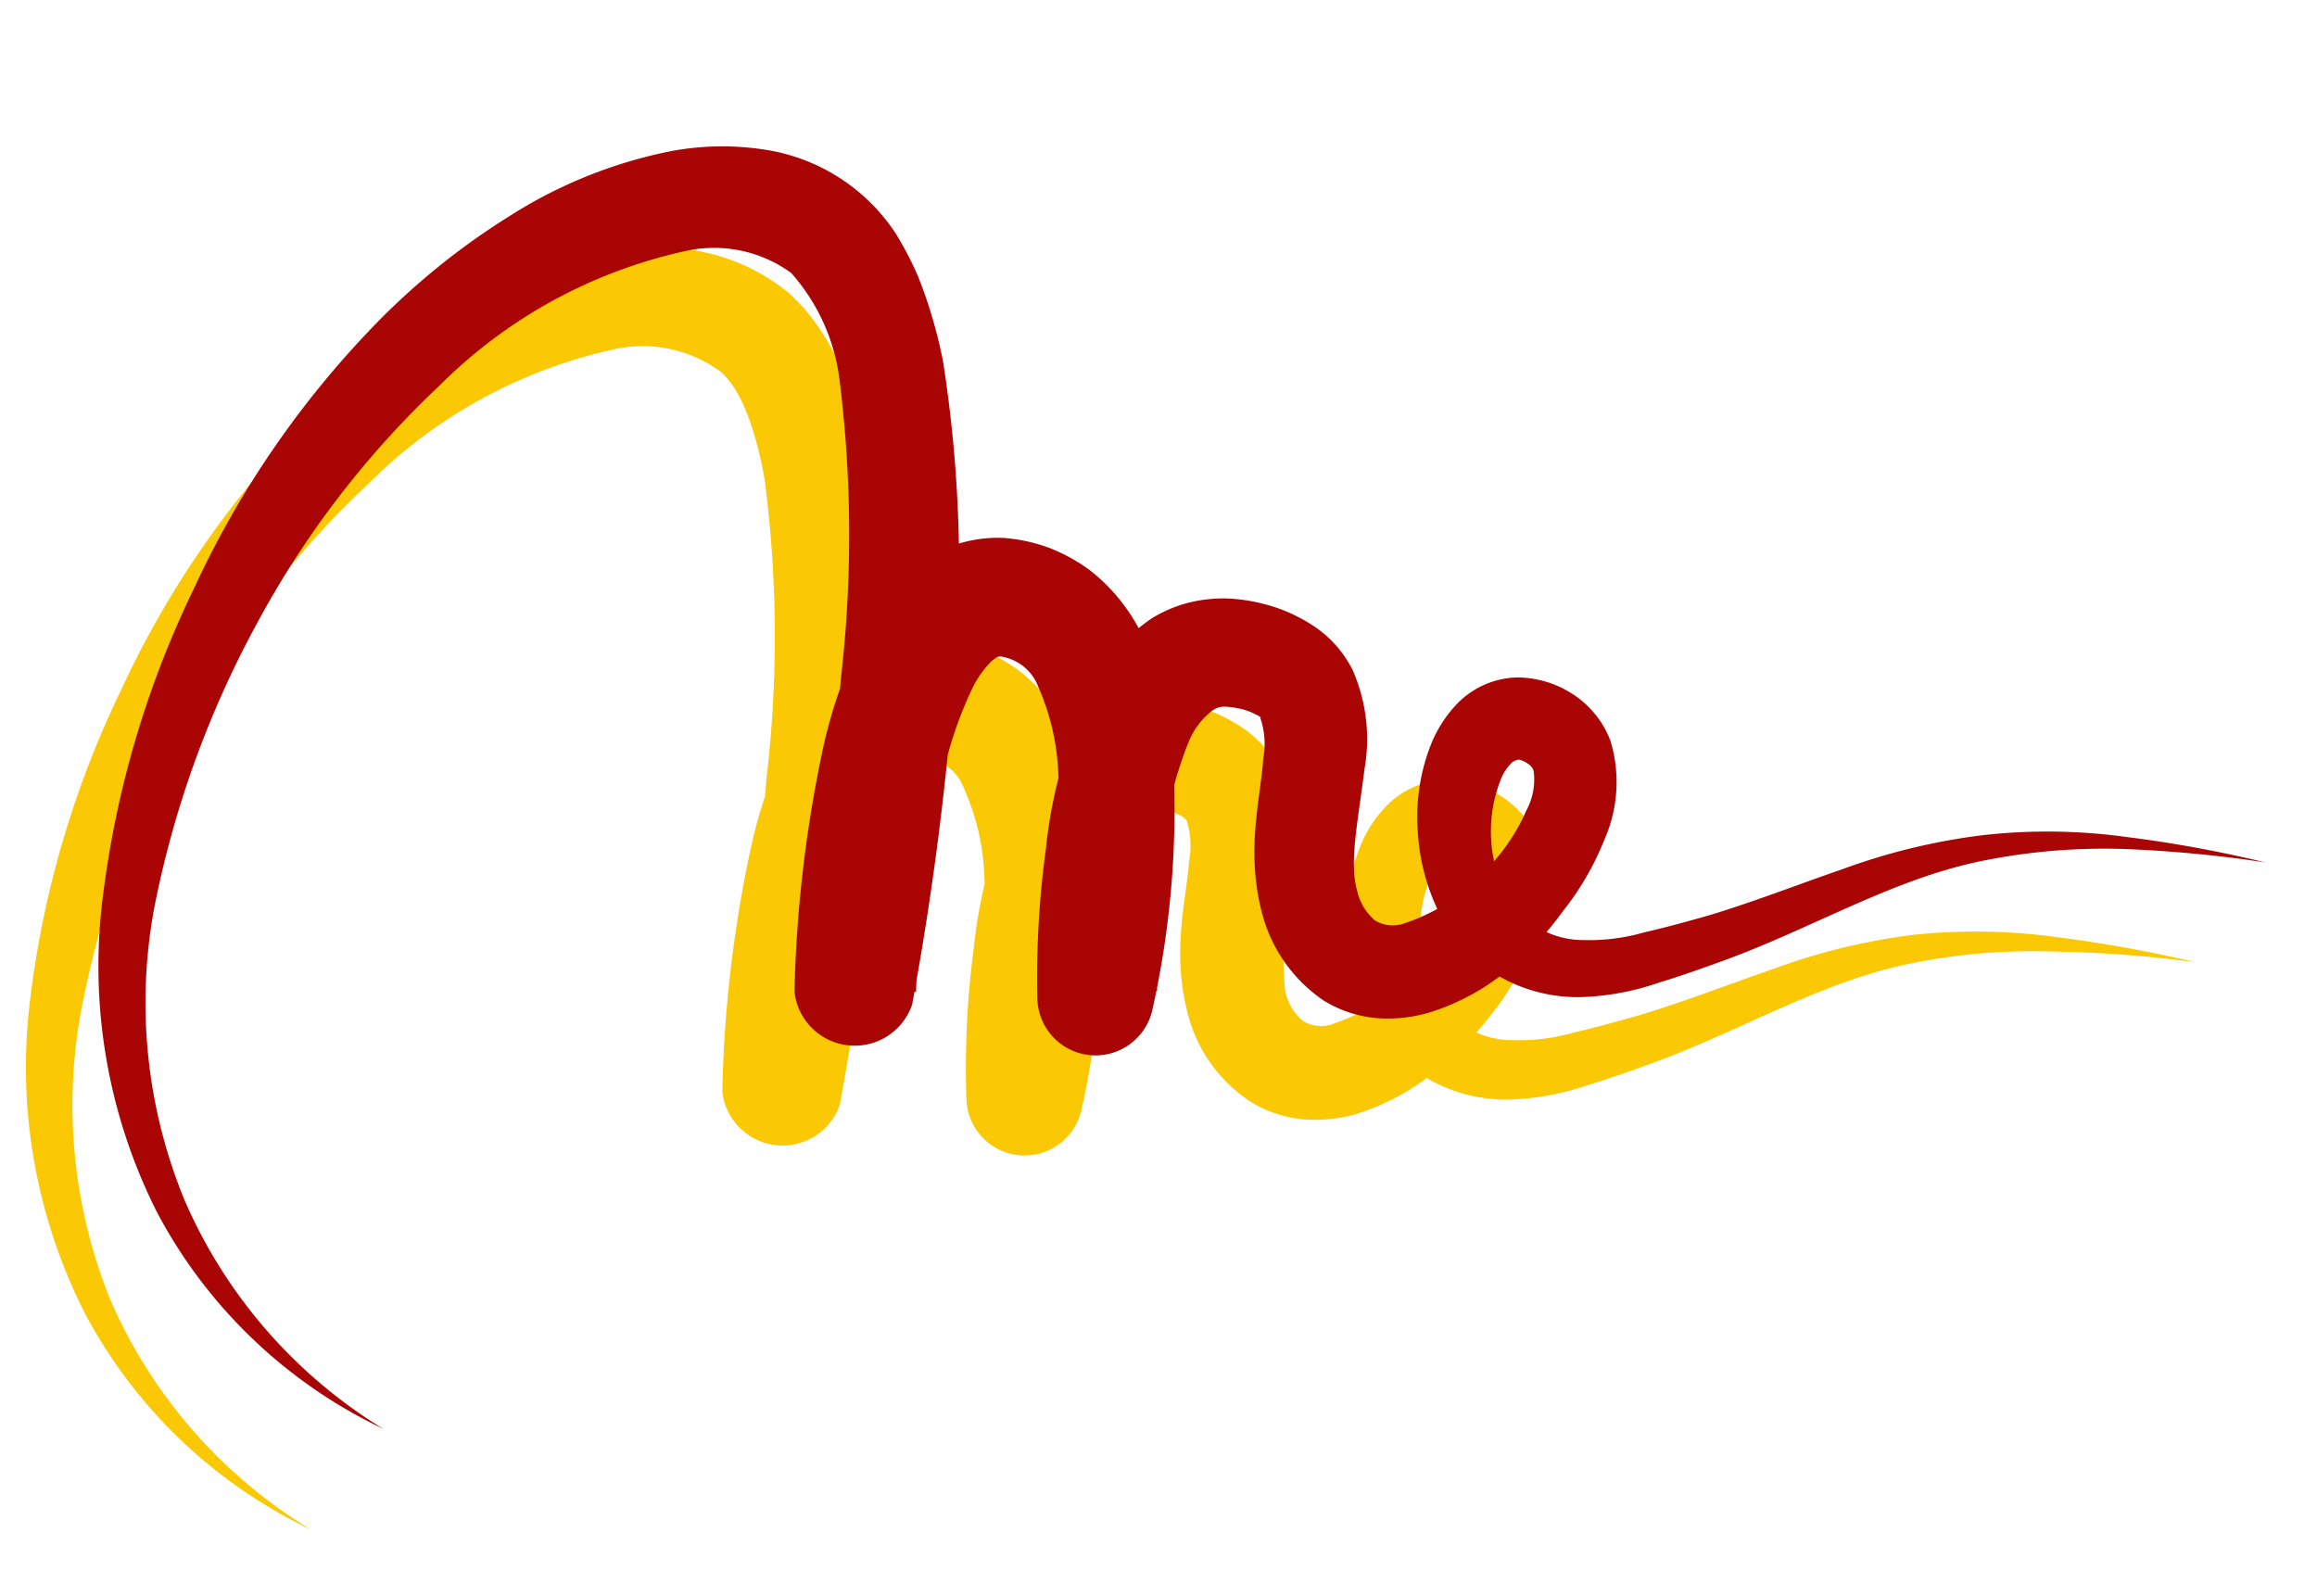 <svg id="Calque_1" data-name="Calque 1" xmlns="http://www.w3.org/2000/svg" viewBox="0 0 76.41 52.63"><defs><style>.cls-1{fill:#fac903;}.cls-2{fill:#a90505;}</style></defs><title>blogme</title><path class="cls-1" d="M10.25,50.44A16.41,16.41,0,0,1,2.8,43.31,17.93,17.93,0,0,1,1,32.91,32.36,32.36,0,0,1,4,22.74a31.6,31.6,0,0,1,6.08-8.82,23.48,23.48,0,0,1,4.28-3.44,15.4,15.4,0,0,1,5.3-2.17,9.09,9.09,0,0,1,3.13-.07A6.59,6.59,0,0,1,26,9.65,6.19,6.19,0,0,1,27.13,11a8.19,8.19,0,0,1,.75,1.43,14.25,14.25,0,0,1,.83,2.82A43.9,43.9,0,0,1,29.07,26a99.61,99.61,0,0,1-1.38,10.45A2,2,0,0,1,23.82,36a42.19,42.19,0,0,1,.89-7.8,16.82,16.82,0,0,1,1.36-4,7.2,7.2,0,0,1,1.59-2.06,4.37,4.37,0,0,1,3.11-1.09,5.75,5.75,0,0,1,1.49.32,6.2,6.2,0,0,1,1.31.72,5.93,5.93,0,0,1,1.73,2.13,11.62,11.62,0,0,1,1.06,4.35,30.27,30.27,0,0,1-.69,8,1.92,1.92,0,0,1-3.8-.33h0a30.14,30.14,0,0,1,.24-4.95,16.26,16.26,0,0,1,1.36-5.06,5.93,5.93,0,0,1,2.16-2.51,4.37,4.37,0,0,1,1.86-.62,4.09,4.09,0,0,1,.93,0,5,5,0,0,1,.81.14,5.13,5.13,0,0,1,1.59.66,3.84,3.84,0,0,1,1.41,1.52,5.75,5.75,0,0,1,.41,3.25,12.49,12.49,0,0,0-.26,4,1.8,1.8,0,0,0,.59,1,1.13,1.13,0,0,0,1,.09,6.42,6.42,0,0,0,3-2.12A6.75,6.75,0,0,0,48,30a2.28,2.28,0,0,0,.25-1.27.44.44,0,0,0-.16-.24.86.86,0,0,0-.34-.16s-.07,0-.19.07a1.55,1.55,0,0,0-.38.52,4.64,4.64,0,0,0,0,3.55,2.88,2.88,0,0,0,2.72,1.83,6.51,6.51,0,0,0,2-.25c.73-.17,1.46-.37,2.19-.58,1.46-.44,2.89-1,4.37-1.51a20.66,20.66,0,0,1,4.62-1.13,19.59,19.59,0,0,1,4.72.07,44.29,44.29,0,0,1,4.6.83,40.24,40.24,0,0,0-4.63-.35,20.27,20.27,0,0,0-4.55.35c-3,.56-5.62,2.17-8.6,3.28-.74.27-1.49.54-2.25.77a8.81,8.81,0,0,1-2.54.48,5.21,5.21,0,0,1-2.75-.69,5.13,5.13,0,0,1-2-2.15,6.8,6.8,0,0,1-.67-2.7,6.53,6.53,0,0,1,.44-2.79,4,4,0,0,1,.92-1.4,2.82,2.82,0,0,1,1.89-.81,3.42,3.42,0,0,1,1.85.54,3.17,3.17,0,0,1,1.26,1.55,4.7,4.7,0,0,1-.2,3.26,9.6,9.6,0,0,1-1.37,2.36,11,11,0,0,1-1.88,1.91,7.84,7.84,0,0,1-2.54,1.38,4.88,4.88,0,0,1-1.7.2,4,4,0,0,1-1.81-.57,4.91,4.91,0,0,1-2.05-2.74c-.62-2.14-.1-3.9,0-5.26a2.69,2.69,0,0,0-.09-1.3.53.53,0,0,0-.17-.14,1.92,1.92,0,0,0-.56-.2c-.54-.1-.66-.06-.87.08a2.42,2.42,0,0,0-.76,1,13.21,13.21,0,0,0-.91,3.91,35.18,35.18,0,0,0-.15,4.34l-3.8-.34a26.5,26.5,0,0,0,.55-6.84A7.76,7.76,0,0,0,31.79,26a1.55,1.55,0,0,0-1.23-1c-.11,0-.1,0-.3.15a3,3,0,0,0-.65.91,12.74,12.74,0,0,0-1,3,38.82,38.82,0,0,0-.85,7l-3.87-.41a95.61,95.61,0,0,0,1.39-10,40.17,40.17,0,0,0-.06-9.81c-.26-1.5-.74-3-1.48-3.6a4.35,4.35,0,0,0-3.5-.72A16.44,16.44,0,0,0,12.1,16a30.76,30.76,0,0,0-6,7.81,32.24,32.24,0,0,0-3.39,9.34,17.09,17.09,0,0,0,.94,9.74A16.6,16.6,0,0,0,10.25,50.44Z"/><path class="cls-2" d="M12.64,47.12A16.39,16.39,0,0,1,5.19,40a18,18,0,0,1-1.8-10.41,32.36,32.36,0,0,1,3-10.17,31.39,31.39,0,0,1,6.08-8.82,23.48,23.48,0,0,1,4.28-3.44A15.54,15.54,0,0,1,22.05,5a9.14,9.14,0,0,1,3.14-.07,6.3,6.3,0,0,1,4.33,2.74,11,11,0,0,1,.75,1.43,15.73,15.73,0,0,1,.83,2.82,44,44,0,0,1,.35,10.77,99.75,99.75,0,0,1-1.37,10.44,2,2,0,0,1-3.88-.42,43,43,0,0,1,.89-7.79,16.36,16.36,0,0,1,1.37-4A7.15,7.15,0,0,1,30,18.83a4.4,4.4,0,0,1,3.11-1.09,5.52,5.52,0,0,1,1.5.33,5.86,5.86,0,0,1,1.3.71,6.07,6.07,0,0,1,1.74,2.13,11.42,11.42,0,0,1,1.05,4.36,30.24,30.24,0,0,1-.69,8,1.92,1.92,0,0,1-3.8-.33h0A31.28,31.28,0,0,1,34.49,28a16.29,16.29,0,0,1,1.37-5.06A6,6,0,0,1,38,20.38a4.37,4.37,0,0,1,1.86-.62,4.18,4.18,0,0,1,.94,0,5.42,5.42,0,0,1,.81.14,5.34,5.34,0,0,1,1.58.66,3.78,3.78,0,0,1,1.41,1.52A5.66,5.66,0,0,1,45,25.35c-.21,1.7-.51,3.08-.25,4a1.8,1.8,0,0,0,.59,1,1.13,1.13,0,0,0,1,.09,6.4,6.4,0,0,0,3-2.12,6.49,6.49,0,0,0,1-1.6,2.15,2.15,0,0,0,.24-1.27.36.36,0,0,0-.16-.24.84.84,0,0,0-.33-.16s-.07,0-.2.07a1.55,1.55,0,0,0-.37.52,4.64,4.64,0,0,0,0,3.55A2.9,2.9,0,0,0,52.21,31a6.51,6.51,0,0,0,2-.25c.74-.17,1.47-.37,2.2-.58,1.45-.44,2.88-1,4.36-1.51a20.73,20.73,0,0,1,4.63-1.12,19.1,19.1,0,0,1,4.72.06,41.64,41.64,0,0,1,4.59.84A42.27,42.27,0,0,0,70.13,28a20.36,20.36,0,0,0-4.56.35c-3,.56-5.61,2.17-8.6,3.28-.74.27-1.49.54-2.25.77a8.68,8.68,0,0,1-2.53.48,5.22,5.22,0,0,1-2.76-.69,5.17,5.17,0,0,1-2-2.15,7,7,0,0,1-.68-2.7,6.53,6.53,0,0,1,.44-2.79,4.18,4.18,0,0,1,.92-1.4,2.86,2.86,0,0,1,1.9-.81,3.38,3.38,0,0,1,1.84.54,3.17,3.17,0,0,1,1.26,1.55,4.7,4.7,0,0,1-.2,3.26,9.3,9.3,0,0,1-1.37,2.36A10.3,10.3,0,0,1,49.71,32a7.63,7.63,0,0,1-2.54,1.38,4.85,4.85,0,0,1-1.69.2A4,4,0,0,1,43.66,33a5,5,0,0,1-2-2.74c-.61-2.14-.09-3.89,0-5.25a2.61,2.61,0,0,0-.09-1.31c0-.05,0-.07-.16-.14a2,2,0,0,0-.57-.2c-.53-.1-.66-.06-.87.08a2.48,2.48,0,0,0-.76,1,13.06,13.06,0,0,0-.91,3.9,33.3,33.3,0,0,0-.14,4.34l-3.8-.34a26.48,26.48,0,0,0,.54-6.84,7.82,7.82,0,0,0-.66-2.85,1.56,1.56,0,0,0-1.24-1c-.1,0-.1,0-.3.15a3.4,3.4,0,0,0-.64.91,13.2,13.2,0,0,0-1,3,39.74,39.74,0,0,0-.85,7l-3.87-.42a98.37,98.37,0,0,0,1.4-10,41.19,41.19,0,0,0-.06-9.81A6.51,6.51,0,0,0,26.09,9a4.32,4.32,0,0,0-3.49-.72,16.44,16.44,0,0,0-8.11,4.44,30.79,30.79,0,0,0-6,7.81,32.83,32.83,0,0,0-3.39,9.34,17.09,17.09,0,0,0,1,9.74A16.55,16.55,0,0,0,12.64,47.12Z"/></svg>